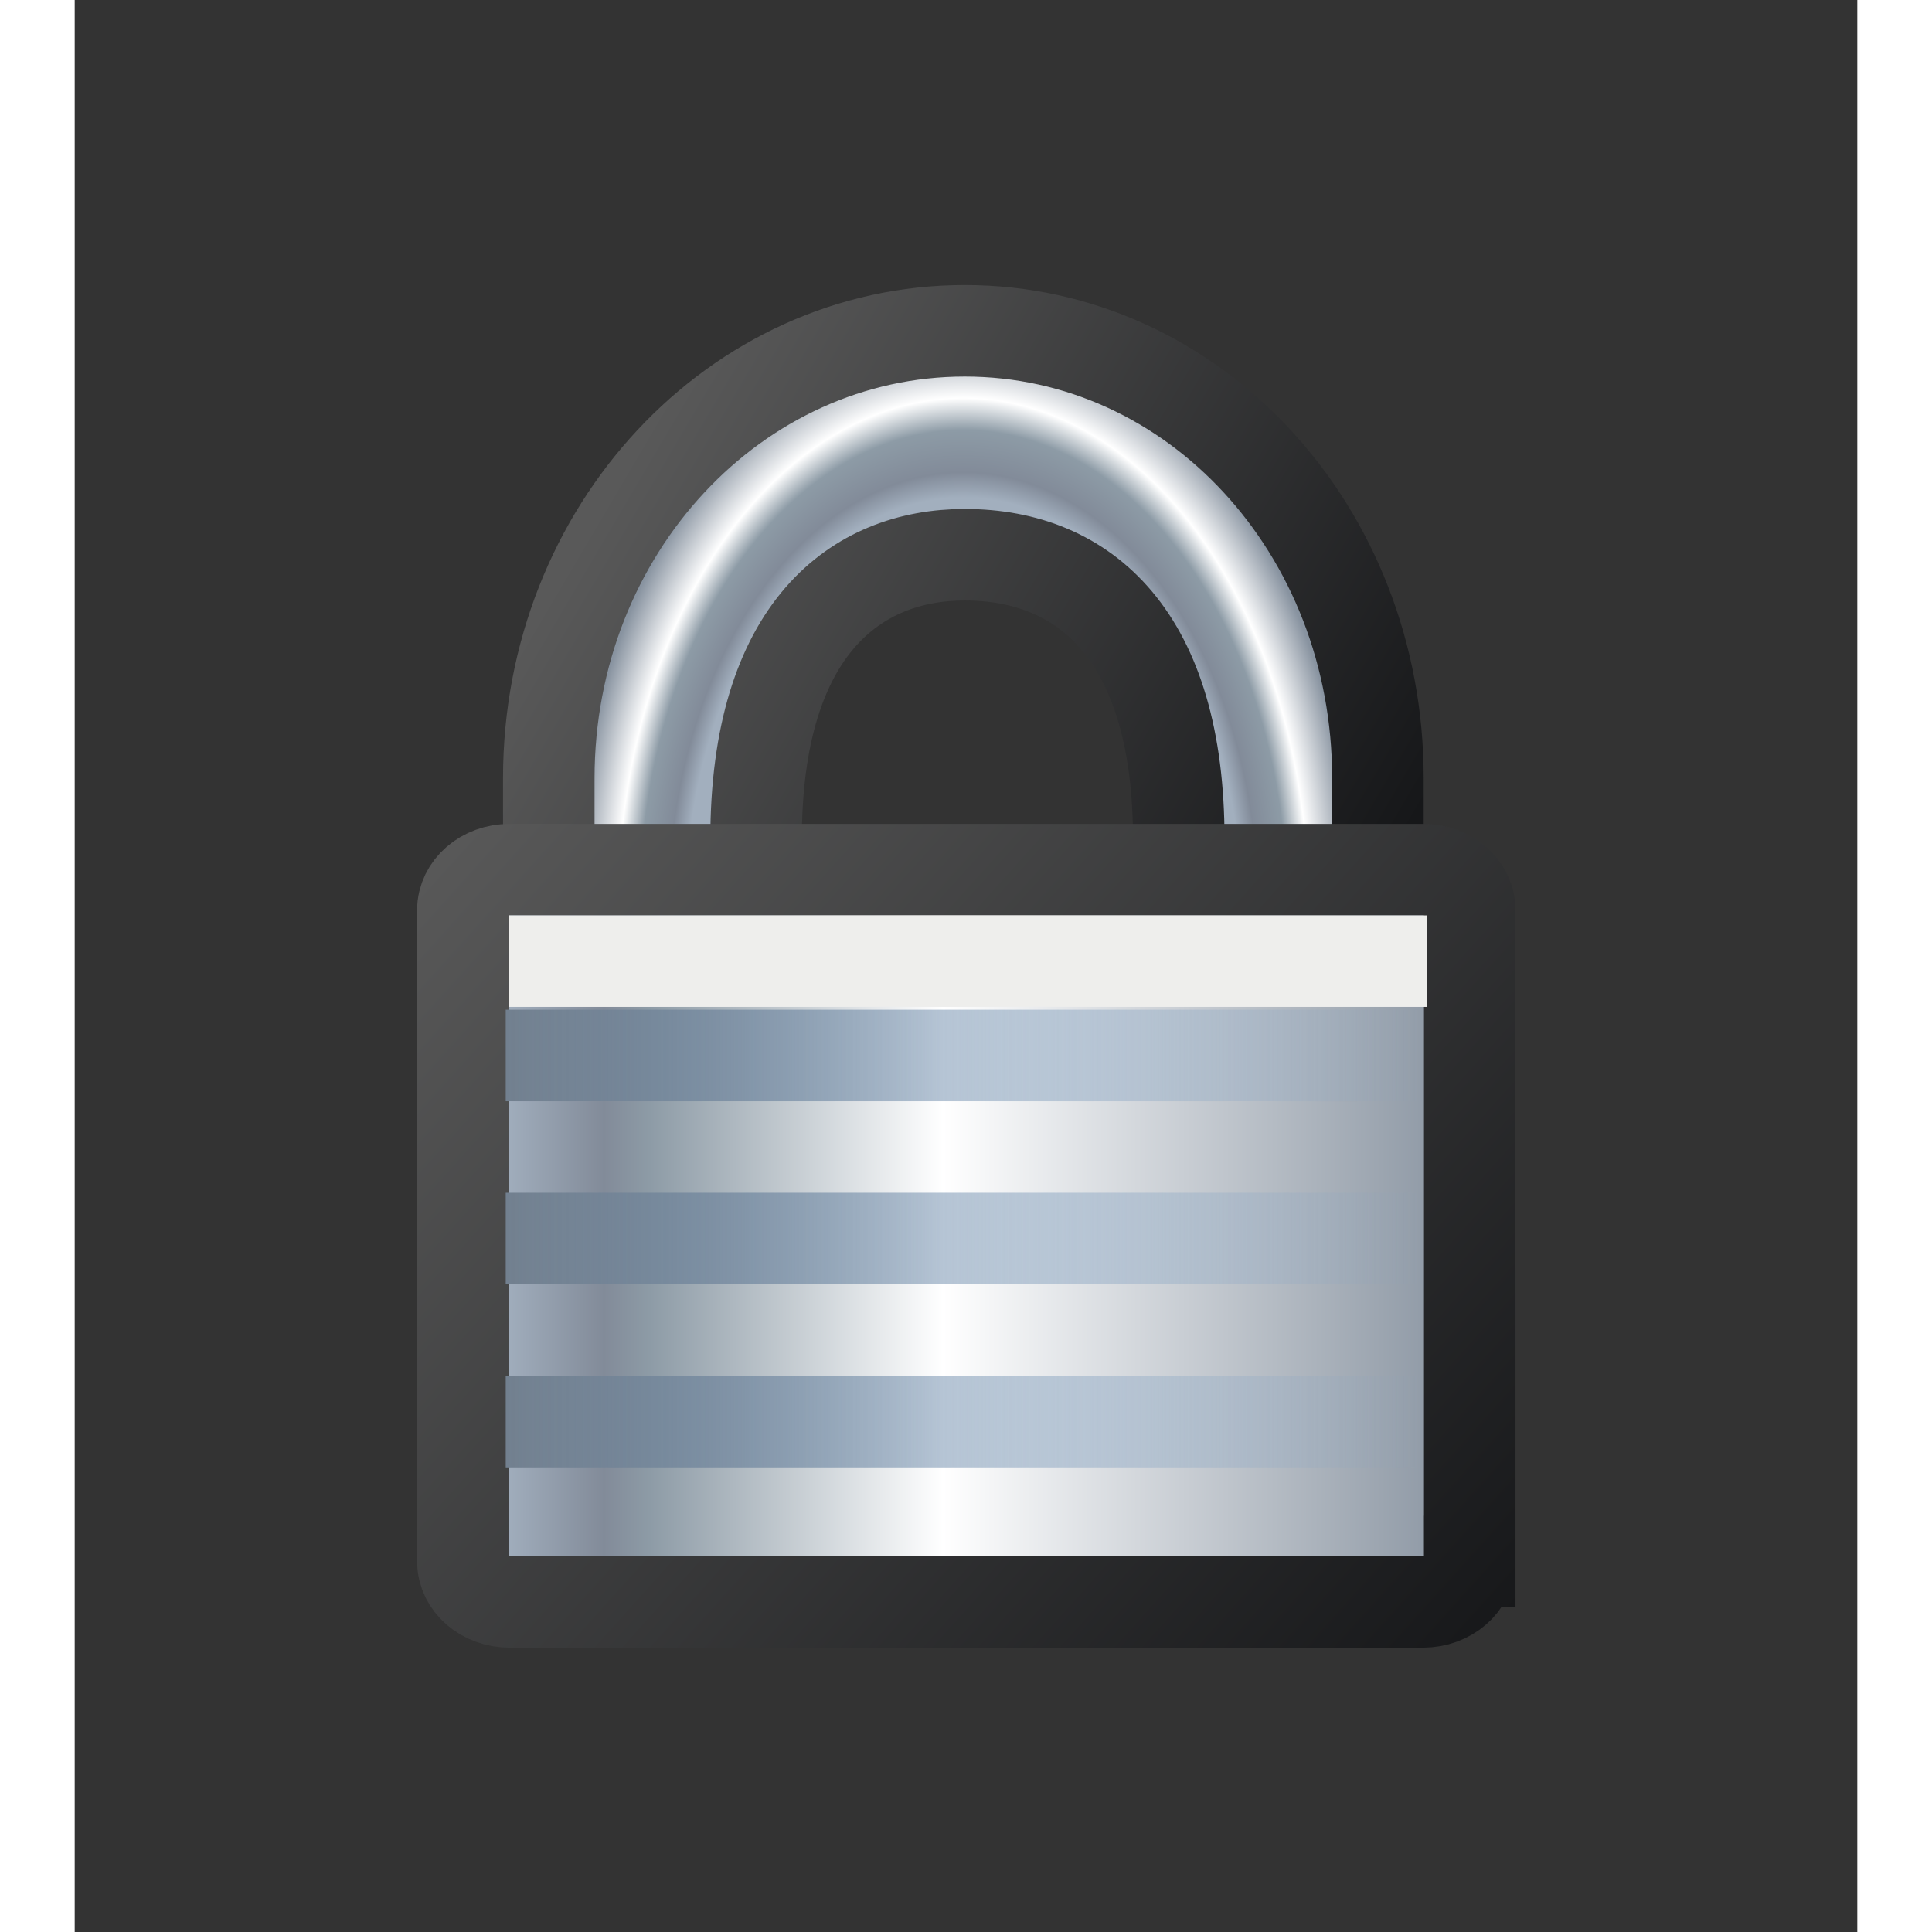 <?xml version="1.0" encoding="UTF-8" standalone="no"?>
<!-- Generator: Adobe Illustrator 11.0, SVG Export Plug-In . SVG Version: 6.0.0 Build 78)  -->

<svg
   xmlns:a="http://ns.adobe.com/AdobeSVGViewerExtensions/3.0/"
   xmlns:i="http://ns.adobe.com/AdobeIllustrator/10.0/"
   xmlns:dc="http://purl.org/dc/elements/1.1/"
   xmlns:cc="http://creativecommons.org/ns#"
   xmlns:rdf="http://www.w3.org/1999/02/22-rdf-syntax-ns#"
   xmlns:svg="http://www.w3.org/2000/svg"
   xmlns="http://www.w3.org/2000/svg"
   xmlns:xlink="http://www.w3.org/1999/xlink"
   xmlns:sodipodi="http://sodipodi.sourceforge.net/DTD/sodipodi-0.dtd"
   xmlns:inkscape="http://www.inkscape.org/namespaces/inkscape"
   i:viewOrigin="-12.1182 30.5615"
   i:rulerOrigin="0 0"
   i:pageBounds="0 16 16 0"
   width="16"
   height="16"
   viewBox="0 0 41.455 44.93"
   overflow="visible"
   enable-background="new 0 0 41.455 44.93"
   xml:space="preserve"
   id="svg2"
   sodipodi:version="0.32"
   inkscape:version="0.92.3 (2405546, 2018-03-11)"
   sodipodi:docname="auto_scope_off.svg"
   version="1.0"
   inkscape:export-filename="e:\dev_clean\src\houdini\support\icons\buttons\lock_closed.png"
   inkscape:export-xdpi="90"
   inkscape:export-ydpi="90"><rect x="0" y="0" width="41.455" height="44.93" fill="#333333" stroke="none"/><defs
   id="defs113"><linearGradient
   id="linearGradient7468"><stop
     style="stop-color:#595959;stop-opacity:1;"
     offset="0"
     id="stop7470" /><stop
     style="stop-color:#161719;stop-opacity:1;"
     offset="1"
     id="stop7472" /></linearGradient><linearGradient
   inkscape:collect="always"
   xlink:href="#linearGradient3362"
   id="linearGradient3380"
   gradientUnits="userSpaceOnUse"
   x1="1.071"
   y1="32.293"
   x2="29.152"
   y2="32.293"
   gradientTransform="matrix(1.003,0,0,1,5.524,0.086)" /><linearGradient
   inkscape:collect="always"
   xlink:href="#linearGradient3362"
   id="linearGradient3383"
   gradientUnits="userSpaceOnUse"
   x1="1.071"
   y1="32.293"
   x2="29.152"
   y2="32.293"
   gradientTransform="matrix(1.003,0,0,1,5.524,0.086)" /><linearGradient
   id="linearGradient3362"><stop
     style="stop-color:#72808f;stop-opacity:1;"
     offset="0"
     id="stop3364" /><stop
     style="stop-color:#729fcf;stop-opacity:0;"
     offset="1"
     id="stop3366" /></linearGradient><linearGradient
   inkscape:collect="always"
   xlink:href="#linearGradient3362"
   id="linearGradient3386"
   gradientUnits="userSpaceOnUse"
   x1="1.071"
   y1="32.293"
   x2="29.152"
   y2="32.293"
   gradientTransform="matrix(1.003,0,0,1,5.524,0.086)" /><linearGradient
   inkscape:collect="always"
   xlink:href="#XMLID_6_"
   id="linearGradient3288"
   gradientUnits="userSpaceOnUse"
   x1="0.5"
   y1="32.713"
   x2="28.396"
   y2="32.713"
   gradientTransform="matrix(1.107,0,0,0.959,4.729,0.933)" /><radialGradient
   inkscape:collect="always"
   xlink:href="#XMLID_8_"
   id="radialGradient3330"
   gradientUnits="userSpaceOnUse"
   gradientTransform="matrix(1.163,-4.038947e-7,7.723828e-8,1.712,-6.335,15.94)"
   cx="23.191"
   cy="3.645"
   fx="23.191"
   fy="3.645"
   r="10.253" />
			
		
				<linearGradient
   id="XMLID_6_"
   gradientUnits="userSpaceOnUse"
   x1="0.5"
   y1="32.713"
   x2="28.396"
   y2="32.713">
					<stop
   offset="0.039"
   style="stop-color:#A2AFBE"
   id="stop10" />
					<stop
   offset="0.14"
   style="stop-color:#828B99"
   id="stop12" />
					<stop
   offset="0.185"
   style="stop-color:#8D9BA6"
   id="stop14" />
					<stop
   offset="0.477"
   style="stop-color:#FFFFFF"
   id="stop16" />
					<stop
   offset="1"
   style="stop-color:#8893A0"
   id="stop18" />
					<a:midPointStop
   offset="0.039"
   style="stop-color:#A2AFBE" />
					<a:midPointStop
   offset="0.5"
   style="stop-color:#A2AFBE" />
					<a:midPointStop
   offset="0.14"
   style="stop-color:#828B99" />
					<a:midPointStop
   offset="0.5"
   style="stop-color:#828B99" />
					<a:midPointStop
   offset="0.185"
   style="stop-color:#8D9BA6" />
					<a:midPointStop
   offset="0.5"
   style="stop-color:#8D9BA6" />
					<a:midPointStop
   offset="0.477"
   style="stop-color:#FFFFFF" />
					<a:midPointStop
   offset="0.5"
   style="stop-color:#FFFFFF" />
					<a:midPointStop
   offset="1"
   style="stop-color:#8893A0" />
				</linearGradient>
				
				
				
				
				
				
				
				
				
				
				
				
				
				 
				
				<linearGradient
   id="XMLID_10_"
   gradientUnits="userSpaceOnUse"
   x1="37.281"
   y1="15.72"
   x2="40.955"
   y2="15.72"
   gradientTransform="matrix(0.9,0,0,1,3.909,0)">
					<stop
   offset="0.225"
   style="stop-color:#A2AFBE"
   id="stop94" />
					<stop
   offset="0.326"
   style="stop-color:#828B99"
   id="stop96" />
					<stop
   offset="0.539"
   style="stop-color:#8D9BA6"
   id="stop98" />
					<stop
   offset="0.691"
   style="stop-color:#FFFFFF"
   id="stop100" />
					<stop
   offset="0.723"
   style="stop-color:#FAFBFC"
   id="stop102" />
					<stop
   offset="0.758"
   style="stop-color:#EDF1F4"
   id="stop104" />
					<stop
   offset="0.796"
   style="stop-color:#D6DFE6"
   id="stop106" />
					<stop
   offset="0.832"
   style="stop-color:#BAC9D5"
   id="stop108" />
					<a:midPointStop
   offset="0.225"
   style="stop-color:#A2AFBE" />
					<a:midPointStop
   offset="0.5"
   style="stop-color:#A2AFBE" />
					<a:midPointStop
   offset="0.326"
   style="stop-color:#828B99" />
					<a:midPointStop
   offset="0.5"
   style="stop-color:#828B99" />
					<a:midPointStop
   offset="0.539"
   style="stop-color:#8D9BA6" />
					<a:midPointStop
   offset="0.5"
   style="stop-color:#8D9BA6" />
					<a:midPointStop
   offset="0.691"
   style="stop-color:#FFFFFF" />
					<a:midPointStop
   offset="0.68"
   style="stop-color:#FFFFFF" />
					<a:midPointStop
   offset="0.832"
   style="stop-color:#BAC9D5" />
				</linearGradient>
				
			
					
						<radialGradient
   gradientUnits="userSpaceOnUse"
   fy="10.804"
   fx="30.761"
   r="10.253"
   cy="10.804"
   cx="30.761"
   id="XMLID_8_">
						<stop
   id="stop36"
   style="stop-color:#A2AFBE"
   offset="0.714" />
						<stop
   id="stop38"
   style="stop-color:#828B99"
   offset="0.758" />
						<stop
   id="stop40"
   style="stop-color:#8D9BA6"
   offset="0.832" />
						<stop
   id="stop42"
   style="stop-color:#FFFFFF"
   offset="0.888" />
						<stop
   id="stop44"
   style="stop-color:#8893A0"
   offset="1" />
						<a:midPointStop
   style="stop-color:#A2AFBE"
   offset="0.714" />
						<a:midPointStop
   style="stop-color:#A2AFBE"
   offset="0.5" />
						<a:midPointStop
   style="stop-color:#828B99"
   offset="0.758" />
						<a:midPointStop
   style="stop-color:#828B99"
   offset="0.5" />
						<a:midPointStop
   style="stop-color:#8D9BA6"
   offset="0.832" />
						<a:midPointStop
   style="stop-color:#8D9BA6"
   offset="0.5" />
						<a:midPointStop
   style="stop-color:#FFFFFF"
   offset="0.888" />
						<a:midPointStop
   style="stop-color:#FFFFFF"
   offset="0.5" />
						<a:midPointStop
   style="stop-color:#8893A0"
   offset="1" />
					</radialGradient>
					
					<linearGradient
   y2="15.254"
   x2="24.029"
   y1="15.254"
   x1="21.419"
   gradientUnits="userSpaceOnUse"
   id="XMLID_9_"
   gradientTransform="matrix(0.852,0,0,1,3.343,0)">
						<stop
   id="stop49"
   style="stop-color:#FFFFFF"
   offset="0" />
						<stop
   id="stop51"
   style="stop-color:#F9FAFA"
   offset="0.054" />
						<stop
   id="stop53"
   style="stop-color:#E9ECEE"
   offset="0.124" />
						<stop
   id="stop55"
   style="stop-color:#CED4D9"
   offset="0.203" />
						<stop
   id="stop57"
   style="stop-color:#A8B3BB"
   offset="0.289" />
						<stop
   id="stop59"
   style="stop-color:#8D9BA6"
   offset="0.343" />
						<stop
   id="stop61"
   style="stop-color:#828B99"
   offset="0.629" />
						<stop
   id="stop63"
   style="stop-color:#99A4B3"
   offset="0.754" />
						<stop
   id="stop65"
   style="stop-color:#A2AFBE"
   offset="0.832" />
						<a:midPointStop
   style="stop-color:#FFFFFF"
   offset="0" />
						<a:midPointStop
   style="stop-color:#FFFFFF"
   offset="0.65" />
						<a:midPointStop
   style="stop-color:#8D9BA6"
   offset="0.343" />
						<a:midPointStop
   style="stop-color:#8D9BA6"
   offset="0.5" />
						<a:midPointStop
   style="stop-color:#828B99"
   offset="0.629" />
						<a:midPointStop
   style="stop-color:#828B99"
   offset="0.417" />
						<a:midPointStop
   style="stop-color:#A2AFBE"
   offset="0.832" />
					</linearGradient>
					 
				<linearGradient
   inkscape:collect="always"
   xlink:href="#linearGradient7468"
   id="linearGradient7474"
   x1="3.879"
   y1="17.884"
   x2="37.576"
   y2="44.93"
   gradientUnits="userSpaceOnUse"
   gradientTransform="matrix(1,0,0,0.892,0,4.704)" /><linearGradient
   inkscape:collect="always"
   xlink:href="#linearGradient7468"
   id="linearGradient7482"
   x1="11.98"
   y1="2.943"
   x2="34.76"
   y2="16.344"
   gradientUnits="userSpaceOnUse"
   gradientTransform="translate(0,2.808)" /><linearGradient
   id="linearGradient4171"><stop
     style="stop-color:white;stop-opacity:1;"
     offset="0"
     id="stop4173" /><stop
     style="stop-color:#bcbcb4;stop-opacity:1;"
     offset="1"
     id="stop4175" /></linearGradient><linearGradient
   id="linearGradient4165"><stop
     id="stop4167"
     offset="0"
     style="stop-color:#6e6e6e;stop-opacity:1;" /><stop
     id="stop4169"
     offset="1"
     style="stop-color:black;stop-opacity:1;" /></linearGradient></defs><sodipodi:namedview
   inkscape:window-height="2133"
   inkscape:window-width="3840"
   inkscape:pageshadow="2"
   inkscape:pageopacity="0.0"
   borderopacity="1.0"
   bordercolor="#666666"
   pagecolor="#ffffff"
   id="base"
   inkscape:zoom="15.925939"
   inkscape:cx="-17.734994"
   inkscape:cy="7.2493298"
   inkscape:window-x="0"
   inkscape:window-y="27"
   inkscape:current-layer="svg2"
   showgrid="true"
   inkscape:window-maximized="1" />
		
	<g
   id="g5740"
   transform="matrix(0.758,0,0,0.758,5.023,4.26)"><path
     sodipodi:nodetypes="cccccsccccc"
     id="path46"
     d="m 20.681,4.529 c -7.027,0 -12.763,6.101 -12.763,13.725 v 5.294 h 6.36 v -3.424 c 0,-6.467 3.073,-8.725 6.403,-8.725 3.708,0 6.565,2.517 6.565,8.725 v 3.424 h 6.11 v -5.294 c 0,-7.622 -5.647,-13.725 -12.675,-13.725 z"
     style="fill:url(#radialGradient3330);stroke:url(#linearGradient7482);stroke-width:2.808;stroke-miterlimit:4;stroke-dasharray:none"
     inkscape:connector-curvature="0" /><path
     style="fill:url(#linearGradient3288);stroke:url(#linearGradient7474);stroke-width:2.808;stroke-miterlimit:4;stroke-dasharray:none"
     id="path20"
     d="m 36.171,42.287 c 0,0.684 -0.641,1.239 -1.432,1.239 H 6.715 c -0.792,0 -1.432,-0.554 -1.432,-1.239 V 22.3 c 0,-0.684 0.64,-1.239 1.432,-1.239 H 34.741 c 0.791,0 1.432,0.555 1.432,1.239 V 42.287 Z"
     i:knockout="Off"
     inkscape:connector-curvature="0" /><rect
     y="25.359"
     x="6.597"
     height="2.808"
     width="28.166"
     id="rect3335"
     style="color:#000000;display:inline;overflow:visible;visibility:visible;fill:url(#linearGradient3386);fill-opacity:1;fill-rule:evenodd;stroke:none;stroke-width:1;stroke-linecap:butt;stroke-linejoin:miter;stroke-miterlimit:4;stroke-dasharray:none;stroke-dashoffset:0;stroke-opacity:1;marker:none;marker-start:none;marker-mid:none;marker-end:none" /><rect
     y="30.975"
     x="6.597"
     height="2.808"
     width="28.167"
     id="rect3337"
     style="color:#000000;display:inline;overflow:visible;visibility:visible;fill:url(#linearGradient3383);fill-opacity:1;fill-rule:evenodd;stroke:none;stroke-width:1;stroke-linecap:butt;stroke-linejoin:miter;stroke-miterlimit:4;stroke-dasharray:none;stroke-dashoffset:0;stroke-opacity:1;marker:none;marker-start:none;marker-mid:none;marker-end:none" /><rect
     y="36.592"
     x="6.597"
     height="2.808"
     width="28.167"
     id="rect3339"
     style="color:#000000;display:inline;overflow:visible;visibility:visible;fill:url(#linearGradient3380);fill-opacity:1;fill-rule:evenodd;stroke:none;stroke-width:1;stroke-linecap:butt;stroke-linejoin:miter;stroke-miterlimit:4;stroke-dasharray:none;stroke-dashoffset:0;stroke-opacity:1;marker:none;marker-start:none;marker-mid:none;marker-end:none" /><rect
     y="22.465"
     x="6.687"
     height="2.808"
     width="28.167"
     id="rect3388"
     style="color:#000000;display:inline;overflow:visible;visibility:visible;fill:#eeeeec;fill-opacity:1;fill-rule:evenodd;stroke:none;stroke-width:1;stroke-linecap:butt;stroke-linejoin:miter;stroke-miterlimit:4;stroke-dasharray:none;stroke-dashoffset:0;stroke-opacity:1;marker:none;marker-start:none;marker-mid:none;marker-end:none" /></g></svg>